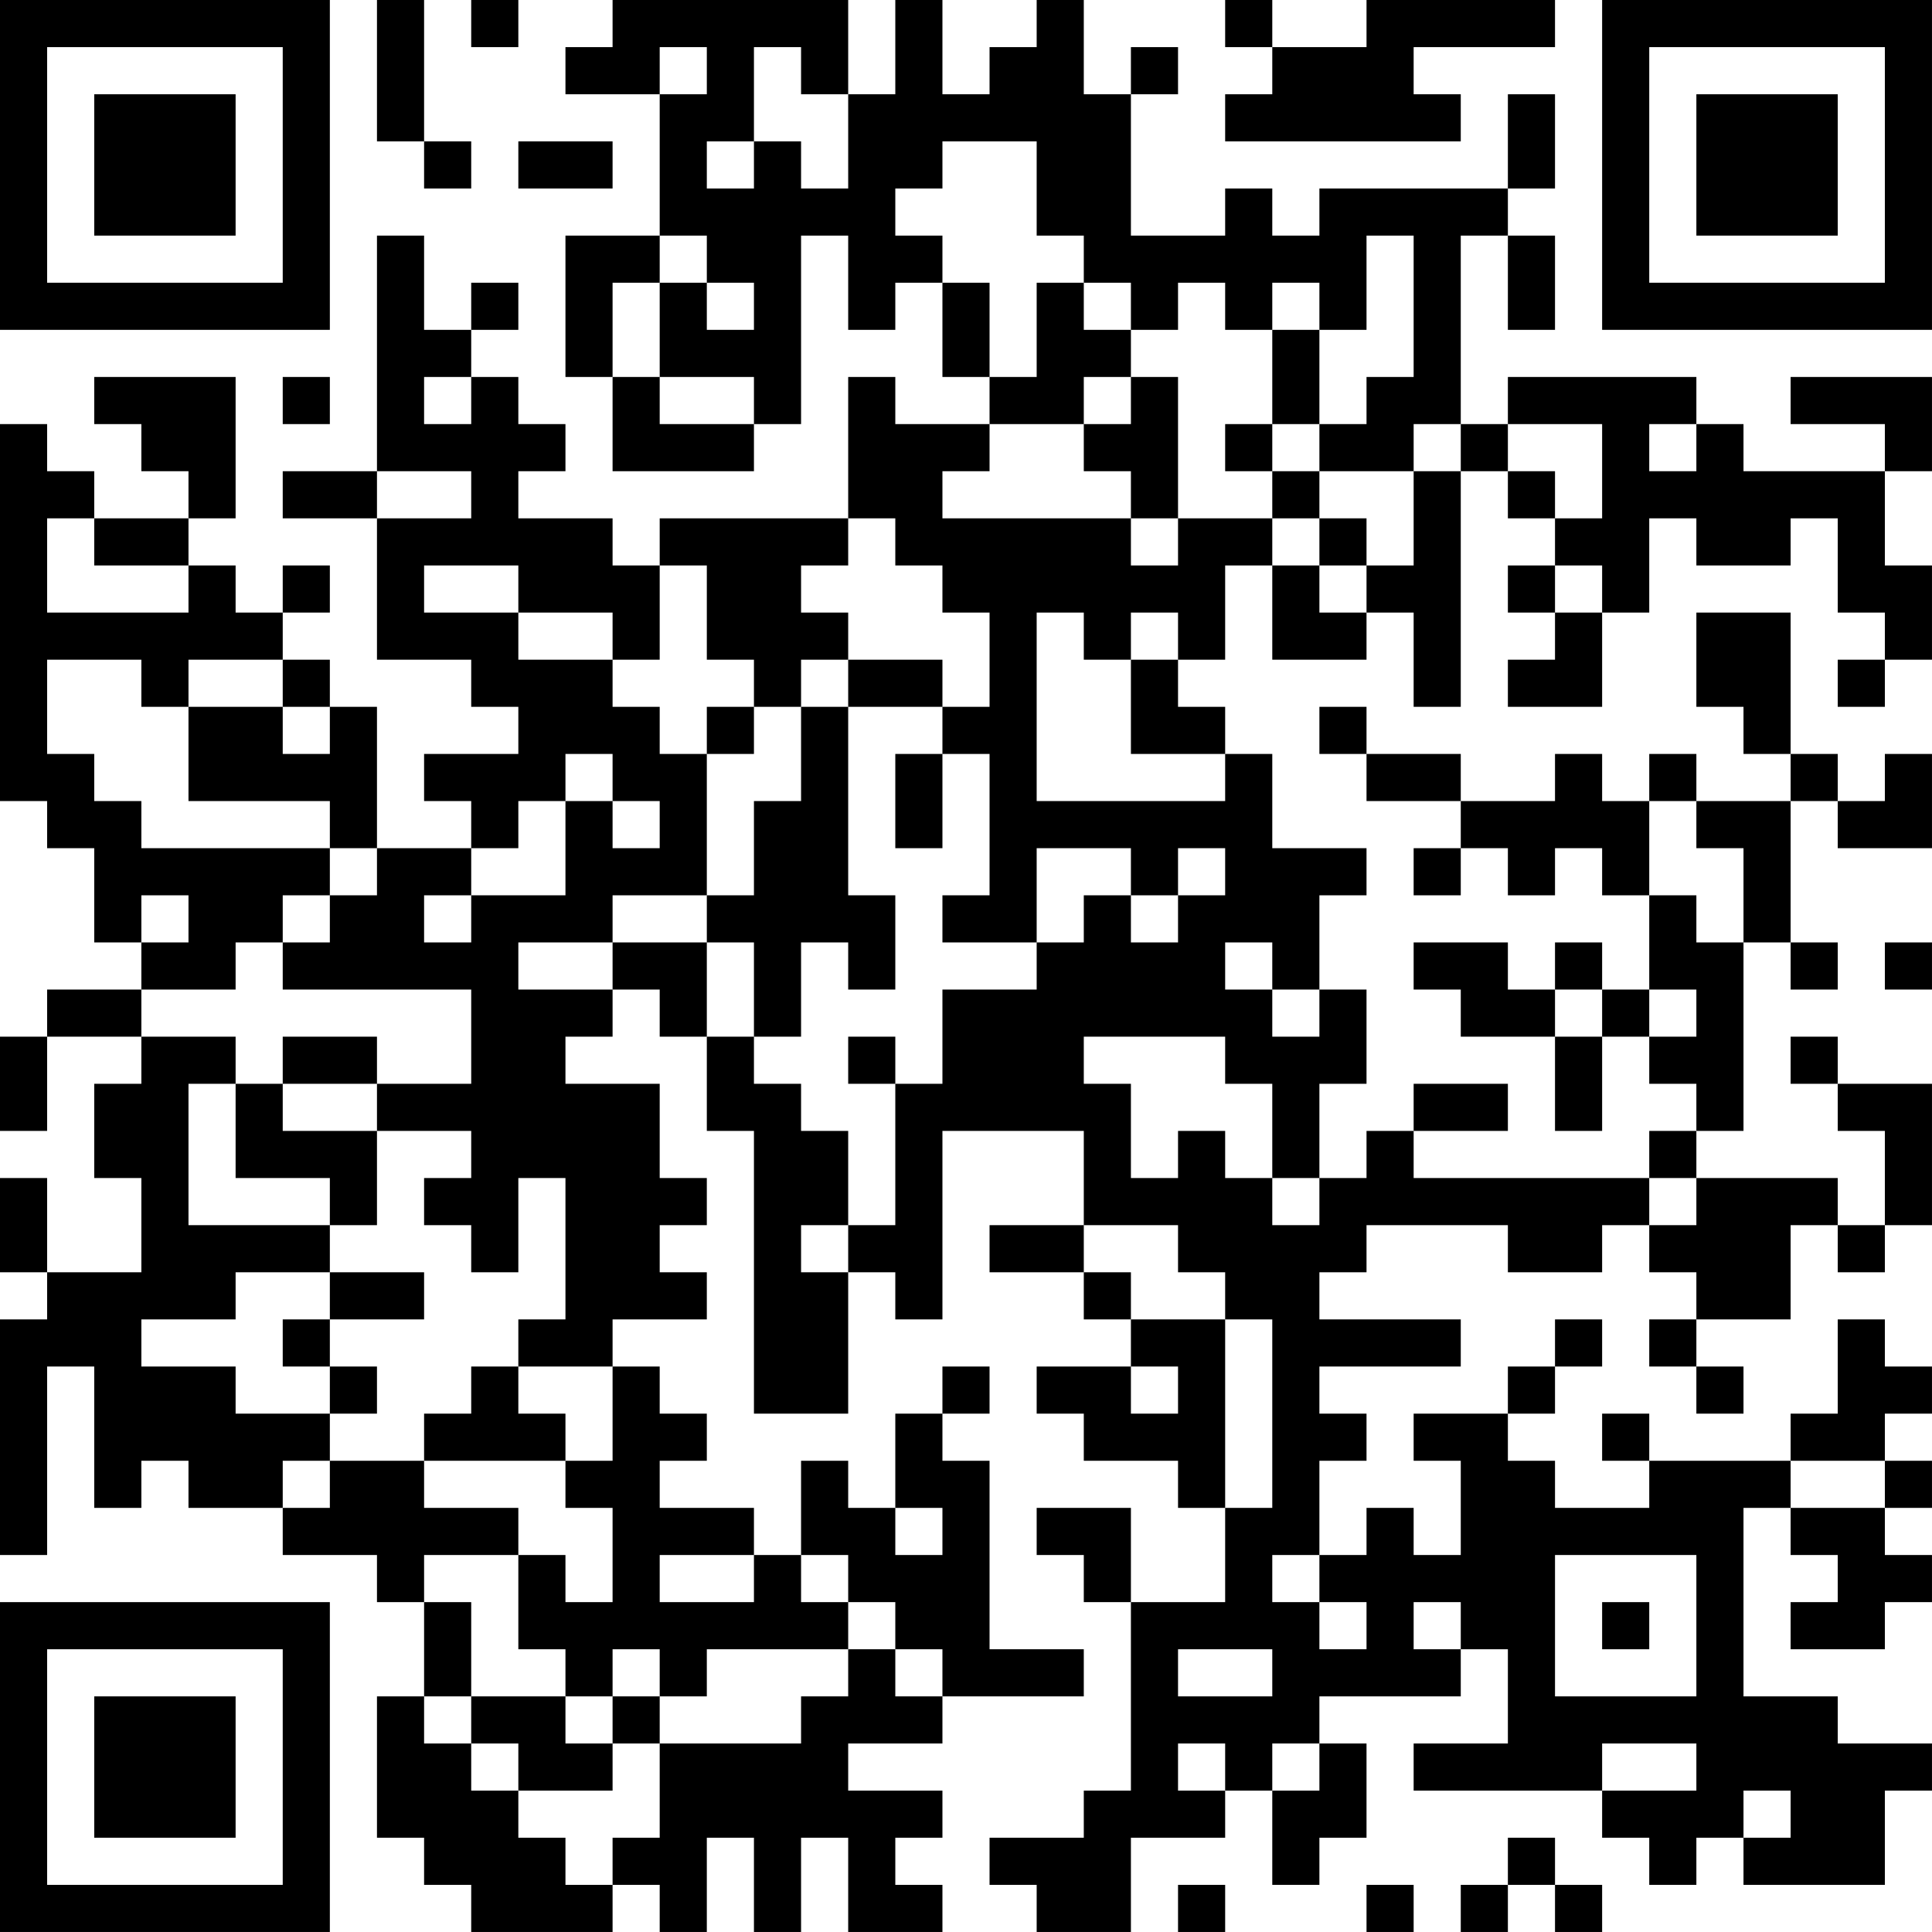 <?xml version="1.0" encoding="UTF-8"?>
<svg xmlns="http://www.w3.org/2000/svg" version="1.1" width="200" height="200" viewBox="0 0 200 200"><rect x="0" y="0" width="200" height="200" fill="#ffffff"/><g transform="scale(4.878)"><g transform="translate(0,0)"><path fill-rule="evenodd" d="M8 0L8 3L9 3L9 4L10 4L10 3L9 3L9 0ZM10 0L10 1L11 1L11 0ZM13 0L13 1L12 1L12 2L14 2L14 5L12 5L12 8L13 8L13 10L16 10L16 9L17 9L17 5L18 5L18 7L19 7L19 6L20 6L20 8L21 8L21 9L19 9L19 8L18 8L18 11L14 11L14 12L13 12L13 11L11 11L11 10L12 10L12 9L11 9L11 8L10 8L10 7L11 7L11 6L10 6L10 7L9 7L9 5L8 5L8 10L6 10L6 11L8 11L8 14L10 14L10 15L11 15L11 16L9 16L9 17L10 17L10 18L8 18L8 15L7 15L7 14L6 14L6 13L7 13L7 12L6 12L6 13L5 13L5 12L4 12L4 11L5 11L5 8L2 8L2 9L3 9L3 10L4 10L4 11L2 11L2 10L1 10L1 9L0 9L0 17L1 17L1 18L2 18L2 20L3 20L3 21L1 21L1 22L0 22L0 24L1 24L1 22L3 22L3 23L2 23L2 25L3 25L3 27L1 27L1 25L0 25L0 27L1 27L1 28L0 28L0 33L1 33L1 29L2 29L2 32L3 32L3 31L4 31L4 32L6 32L6 33L8 33L8 34L9 34L9 36L8 36L8 39L9 39L9 40L10 40L10 41L13 41L13 40L14 40L14 41L15 41L15 39L16 39L16 41L17 41L17 39L18 39L18 41L20 41L20 40L19 40L19 39L20 39L20 38L18 38L18 37L20 37L20 36L23 36L23 35L21 35L21 31L20 31L20 30L21 30L21 29L20 29L20 30L19 30L19 32L18 32L18 31L17 31L17 33L16 33L16 32L14 32L14 31L15 31L15 30L14 30L14 29L13 29L13 28L15 28L15 27L14 27L14 26L15 26L15 25L14 25L14 23L12 23L12 22L13 22L13 21L14 21L14 22L15 22L15 24L16 24L16 30L18 30L18 27L19 27L19 28L20 28L20 24L23 24L23 26L21 26L21 27L23 27L23 28L24 28L24 29L22 29L22 30L23 30L23 31L25 31L25 32L26 32L26 34L24 34L24 32L22 32L22 33L23 33L23 34L24 34L24 38L23 38L23 39L21 39L21 40L22 40L22 41L24 41L24 39L26 39L26 38L27 38L27 40L28 40L28 39L29 39L29 37L28 37L28 36L31 36L31 35L32 35L32 37L30 37L30 38L34 38L34 39L35 39L35 40L36 40L36 39L37 39L37 40L40 40L40 38L41 38L41 37L39 37L39 36L37 36L37 32L38 32L38 33L39 33L39 34L38 34L38 35L40 35L40 34L41 34L41 33L40 33L40 32L41 32L41 31L40 31L40 30L41 30L41 29L40 29L40 28L39 28L39 30L38 30L38 31L35 31L35 30L34 30L34 31L35 31L35 32L33 32L33 31L32 31L32 30L33 30L33 29L34 29L34 28L33 28L33 29L32 29L32 30L30 30L30 31L31 31L31 33L30 33L30 32L29 32L29 33L28 33L28 31L29 31L29 30L28 30L28 29L31 29L31 28L28 28L28 27L29 27L29 26L32 26L32 27L34 27L34 26L35 26L35 27L36 27L36 28L35 28L35 29L36 29L36 30L37 30L37 29L36 29L36 28L38 28L38 26L39 26L39 27L40 27L40 26L41 26L41 23L39 23L39 22L38 22L38 23L39 23L39 24L40 24L40 26L39 26L39 25L36 25L36 24L37 24L37 20L38 20L38 21L39 21L39 20L38 20L38 17L39 17L39 18L41 18L41 16L40 16L40 17L39 17L39 16L38 16L38 13L36 13L36 15L37 15L37 16L38 16L38 17L36 17L36 16L35 16L35 17L34 17L34 16L33 16L33 17L31 17L31 16L29 16L29 15L28 15L28 16L29 16L29 17L31 17L31 18L30 18L30 19L31 19L31 18L32 18L32 19L33 19L33 18L34 18L34 19L35 19L35 21L34 21L34 20L33 20L33 21L32 21L32 20L30 20L30 21L31 21L31 22L33 22L33 24L34 24L34 22L35 22L35 23L36 23L36 24L35 24L35 25L30 25L30 24L32 24L32 23L30 23L30 24L29 24L29 25L28 25L28 23L29 23L29 21L28 21L28 19L29 19L29 18L27 18L27 16L26 16L26 15L25 15L25 14L26 14L26 12L27 12L27 14L29 14L29 13L30 13L30 15L31 15L31 10L32 10L32 11L33 11L33 12L32 12L32 13L33 13L33 14L32 14L32 15L34 15L34 13L35 13L35 11L36 11L36 12L38 12L38 11L39 11L39 13L40 13L40 14L39 14L39 15L40 15L40 14L41 14L41 12L40 12L40 10L41 10L41 8L38 8L38 9L40 9L40 10L37 10L37 9L36 9L36 8L32 8L32 9L31 9L31 5L32 5L32 7L33 7L33 5L32 5L32 4L33 4L33 2L32 2L32 4L28 4L28 5L27 5L27 4L26 4L26 5L24 5L24 2L25 2L25 1L24 1L24 2L23 2L23 0L22 0L22 1L21 1L21 2L20 2L20 0L19 0L19 2L18 2L18 0ZM26 0L26 1L27 1L27 2L26 2L26 3L31 3L31 2L30 2L30 1L33 1L33 0L29 0L29 1L27 1L27 0ZM14 1L14 2L15 2L15 1ZM16 1L16 3L15 3L15 4L16 4L16 3L17 3L17 4L18 4L18 2L17 2L17 1ZM11 3L11 4L13 4L13 3ZM20 3L20 4L19 4L19 5L20 5L20 6L21 6L21 8L22 8L22 6L23 6L23 7L24 7L24 8L23 8L23 9L21 9L21 10L20 10L20 11L24 11L24 12L25 12L25 11L27 11L27 12L28 12L28 13L29 13L29 12L30 12L30 10L31 10L31 9L30 9L30 10L28 10L28 9L29 9L29 8L30 8L30 5L29 5L29 7L28 7L28 6L27 6L27 7L26 7L26 6L25 6L25 7L24 7L24 6L23 6L23 5L22 5L22 3ZM14 5L14 6L13 6L13 8L14 8L14 9L16 9L16 8L14 8L14 6L15 6L15 7L16 7L16 6L15 6L15 5ZM27 7L27 9L26 9L26 10L27 10L27 11L28 11L28 12L29 12L29 11L28 11L28 10L27 10L27 9L28 9L28 7ZM6 8L6 9L7 9L7 8ZM9 8L9 9L10 9L10 8ZM24 8L24 9L23 9L23 10L24 10L24 11L25 11L25 8ZM32 9L32 10L33 10L33 11L34 11L34 9ZM35 9L35 10L36 10L36 9ZM8 10L8 11L10 11L10 10ZM1 11L1 13L4 13L4 12L2 12L2 11ZM18 11L18 12L17 12L17 13L18 13L18 14L17 14L17 15L16 15L16 14L15 14L15 12L14 12L14 14L13 14L13 13L11 13L11 12L9 12L9 13L11 13L11 14L13 14L13 15L14 15L14 16L15 16L15 19L13 19L13 20L11 20L11 21L13 21L13 20L15 20L15 22L16 22L16 23L17 23L17 24L18 24L18 26L17 26L17 27L18 27L18 26L19 26L19 23L20 23L20 21L22 21L22 20L23 20L23 19L24 19L24 20L25 20L25 19L26 19L26 18L25 18L25 19L24 19L24 18L22 18L22 20L20 20L20 19L21 19L21 16L20 16L20 15L21 15L21 13L20 13L20 12L19 12L19 11ZM33 12L33 13L34 13L34 12ZM22 13L22 17L26 17L26 16L24 16L24 14L25 14L25 13L24 13L24 14L23 14L23 13ZM1 14L1 16L2 16L2 17L3 17L3 18L7 18L7 19L6 19L6 20L5 20L5 21L3 21L3 22L5 22L5 23L4 23L4 26L7 26L7 27L5 27L5 28L3 28L3 29L5 29L5 30L7 30L7 31L6 31L6 32L7 32L7 31L9 31L9 32L11 32L11 33L9 33L9 34L10 34L10 36L9 36L9 37L10 37L10 38L11 38L11 39L12 39L12 40L13 40L13 39L14 39L14 37L17 37L17 36L18 36L18 35L19 35L19 36L20 36L20 35L19 35L19 34L18 34L18 33L17 33L17 34L18 34L18 35L15 35L15 36L14 36L14 35L13 35L13 36L12 36L12 35L11 35L11 33L12 33L12 34L13 34L13 32L12 32L12 31L13 31L13 29L11 29L11 28L12 28L12 25L11 25L11 27L10 27L10 26L9 26L9 25L10 25L10 24L8 24L8 23L10 23L10 21L6 21L6 20L7 20L7 19L8 19L8 18L7 18L7 17L4 17L4 15L6 15L6 16L7 16L7 15L6 15L6 14L4 14L4 15L3 15L3 14ZM18 14L18 15L17 15L17 17L16 17L16 19L15 19L15 20L16 20L16 22L17 22L17 20L18 20L18 21L19 21L19 19L18 19L18 15L20 15L20 14ZM15 15L15 16L16 16L16 15ZM12 16L12 17L11 17L11 18L10 18L10 19L9 19L9 20L10 20L10 19L12 19L12 17L13 17L13 18L14 18L14 17L13 17L13 16ZM19 16L19 18L20 18L20 16ZM35 17L35 19L36 19L36 20L37 20L37 18L36 18L36 17ZM3 19L3 20L4 20L4 19ZM26 20L26 21L27 21L27 22L28 22L28 21L27 21L27 20ZM40 20L40 21L41 21L41 20ZM33 21L33 22L34 22L34 21ZM35 21L35 22L36 22L36 21ZM6 22L6 23L5 23L5 25L7 25L7 26L8 26L8 24L6 24L6 23L8 23L8 22ZM18 22L18 23L19 23L19 22ZM23 22L23 23L24 23L24 25L25 25L25 24L26 24L26 25L27 25L27 26L28 26L28 25L27 25L27 23L26 23L26 22ZM35 25L35 26L36 26L36 25ZM23 26L23 27L24 27L24 28L26 28L26 32L27 32L27 28L26 28L26 27L25 27L25 26ZM7 27L7 28L6 28L6 29L7 29L7 30L8 30L8 29L7 29L7 28L9 28L9 27ZM10 29L10 30L9 30L9 31L12 31L12 30L11 30L11 29ZM24 29L24 30L25 30L25 29ZM38 31L38 32L40 32L40 31ZM19 32L19 33L20 33L20 32ZM14 33L14 34L16 34L16 33ZM27 33L27 34L28 34L28 35L29 35L29 34L28 34L28 33ZM33 33L33 36L36 36L36 33ZM30 34L30 35L31 35L31 34ZM34 34L34 35L35 35L35 34ZM25 35L25 36L27 36L27 35ZM10 36L10 37L11 37L11 38L13 38L13 37L14 37L14 36L13 36L13 37L12 37L12 36ZM25 37L25 38L26 38L26 37ZM27 37L27 38L28 38L28 37ZM34 37L34 38L36 38L36 37ZM37 38L37 39L38 39L38 38ZM32 39L32 40L31 40L31 41L32 41L32 40L33 40L33 41L34 41L34 40L33 40L33 39ZM25 40L25 41L26 41L26 40ZM29 40L29 41L30 41L30 40ZM0 0L0 7L7 7L7 0ZM1 1L1 6L6 6L6 1ZM2 2L2 5L5 5L5 2ZM34 0L34 7L41 7L41 0ZM35 1L35 6L40 6L40 1ZM36 2L36 5L39 5L39 2ZM0 34L0 41L7 41L7 34ZM1 35L1 40L6 40L6 35ZM2 36L2 39L5 39L5 36Z" fill="#000000"/></g></g></svg>
